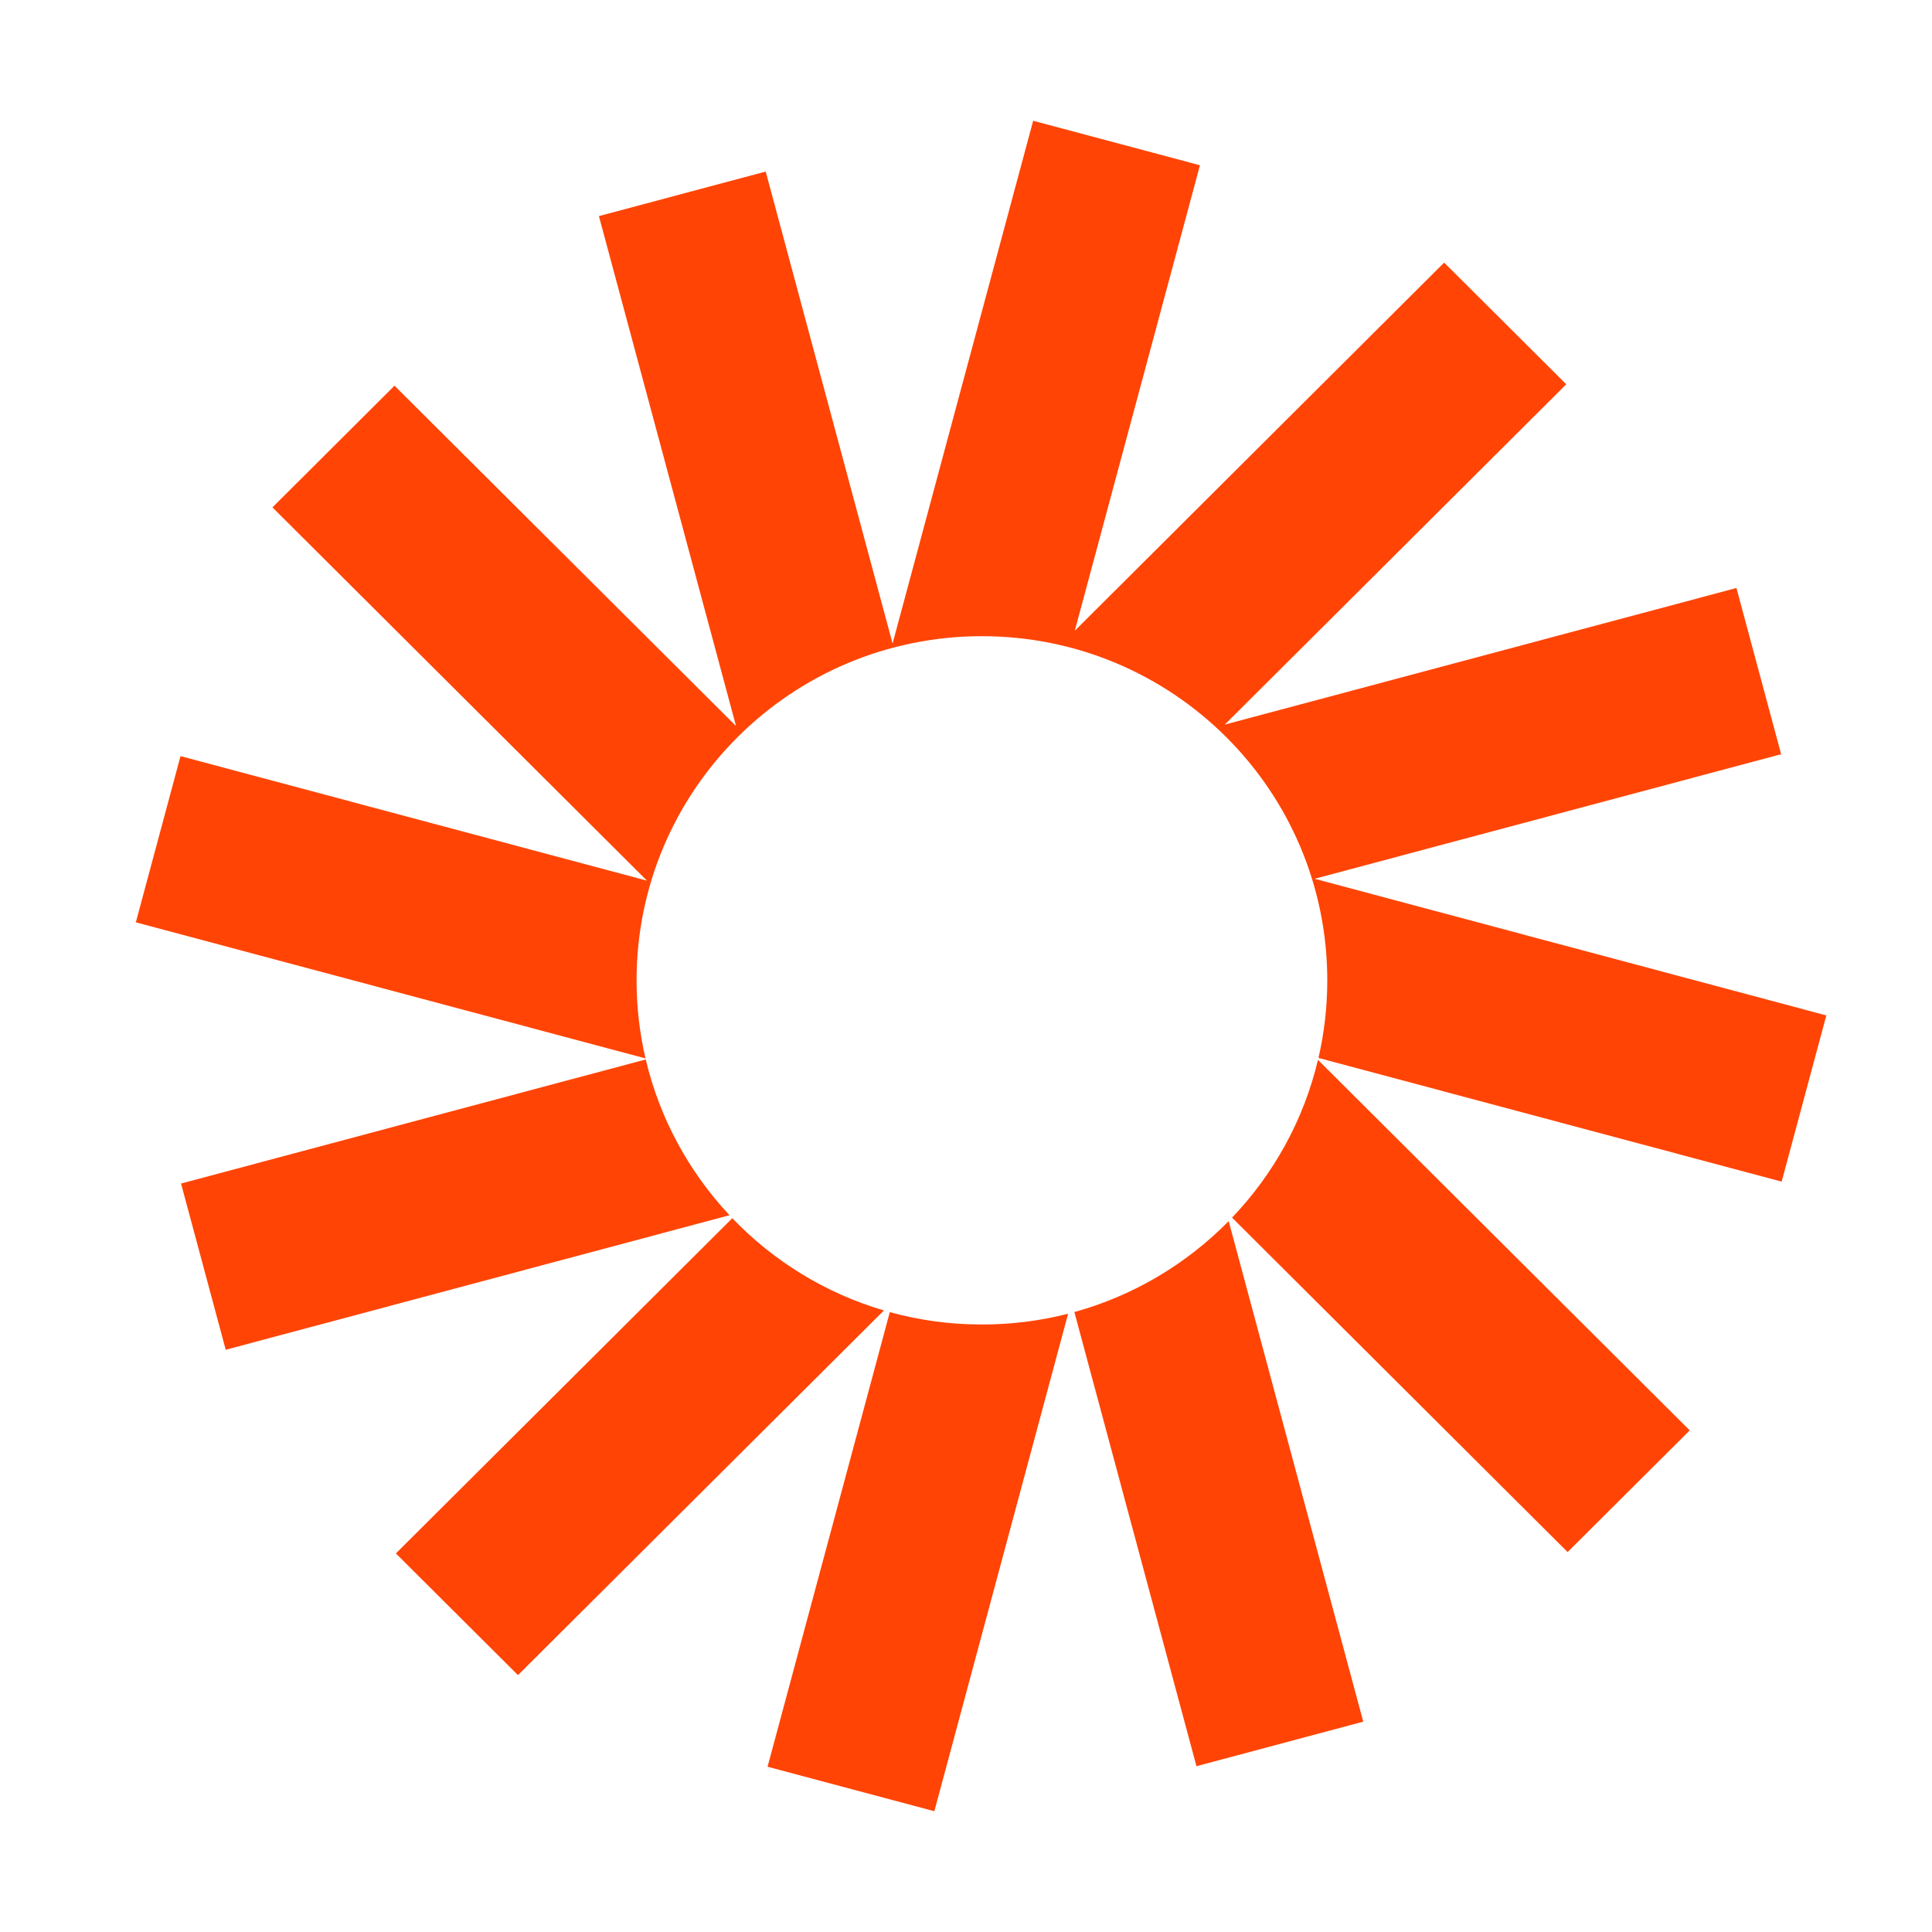 <svg width="55" height="55" viewBox="0 0 55 55" fill="none" xmlns="http://www.w3.org/2000/svg">
<path d="M34.16 4.705L29.412 3.438L25.41 18.32L21.798 4.884L17.05 6.152L20.953 20.668L11.231 10.98L7.756 14.444L18.419 25.071L5.139 21.525L3.867 26.257L18.376 30.131C18.21 29.417 18.122 28.673 18.122 27.909C18.122 22.497 22.524 18.111 27.953 18.111C33.383 18.111 37.785 22.497 37.785 27.909C37.785 28.668 37.698 29.408 37.534 30.117L50.72 33.639L51.992 28.907L37.425 25.017L50.705 21.471L49.433 16.739L34.867 20.628L44.588 10.94L41.112 7.476L30.597 17.956L34.16 4.705Z" fill="#FF4405"/>
<path d="M37.52 30.173C37.113 31.888 36.254 33.429 35.074 34.663L44.627 44.184L48.103 40.72L37.52 30.173Z" fill="#FF4405"/>
<path d="M34.978 34.763C33.784 35.977 32.276 36.884 30.585 37.351L34.061 50.28L38.809 49.012L34.978 34.763Z" fill="#FF4405"/>
<path d="M30.407 37.399C29.623 37.6 28.8 37.706 27.953 37.706C27.045 37.706 26.165 37.584 25.331 37.354L21.851 50.295L26.599 51.562L30.407 37.399Z" fill="#FF4405"/>
<path d="M25.163 37.306C23.497 36.816 22.016 35.898 20.847 34.68L11.27 44.223L14.746 47.687L25.163 37.306Z" fill="#FF4405"/>
<path d="M20.768 34.595C19.619 33.369 18.782 31.849 18.383 30.16L5.154 33.693L6.426 38.425L20.768 34.595Z" fill="#FF4405"/>
</svg>
